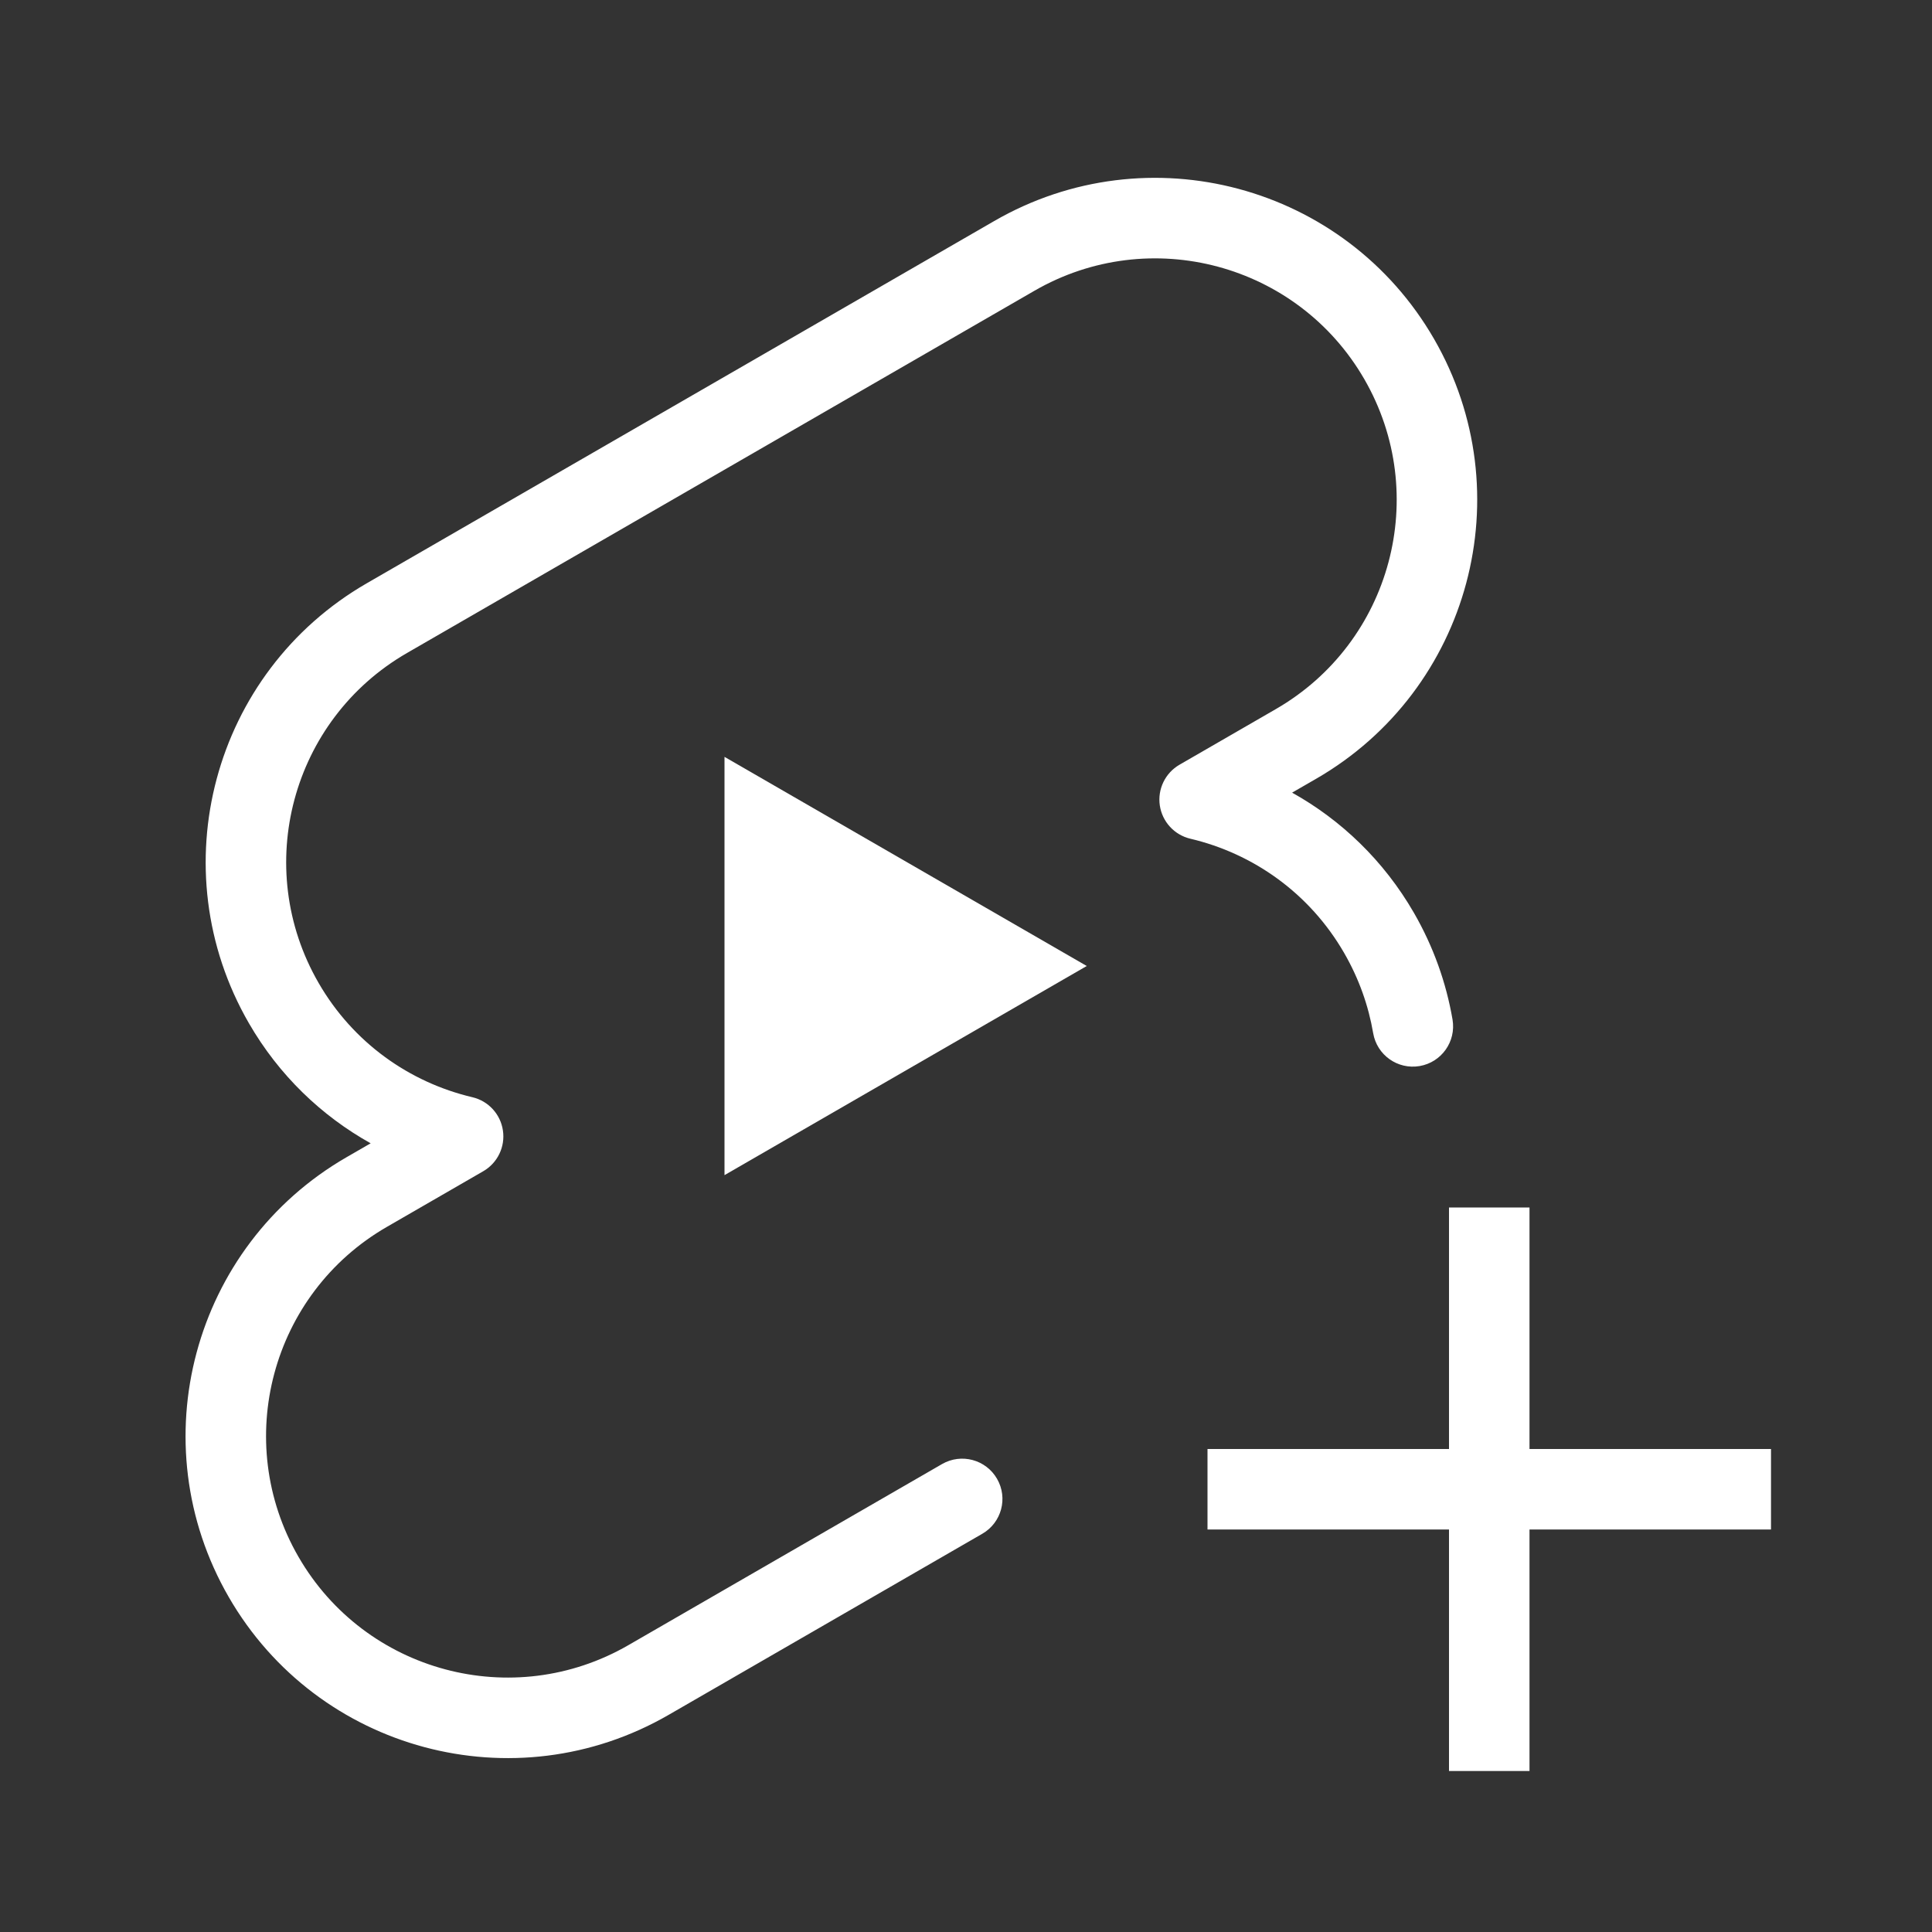 <svg width="48" height="48" viewBox="0 0 48 48" fill="none" xmlns="http://www.w3.org/2000/svg">
<rect x="0" y="0" width="48" height="48" fill="#333333" stroke="none"/>
<path fill-rule="evenodd" clip-rule="evenodd" d="M33.896 9.42C32.239 6.55 28.569 5.567 25.7 7.224L10.111 16.224C7.241 17.881 6.258 21.55 7.915 24.42C8.776 25.912 10.18 26.893 11.736 27.26C12.135 27.354 12.436 27.682 12.495 28.088C12.555 28.493 12.361 28.894 12.006 29.099L9.611 30.482C6.741 32.139 5.758 35.808 7.415 38.678C9.072 41.548 12.742 42.531 15.611 40.874L23.405 36.374C23.884 36.098 24.495 36.262 24.771 36.74C25.048 37.219 24.884 37.83 24.405 38.106L16.611 42.606C12.785 44.816 7.892 43.505 5.683 39.678C3.474 35.852 4.785 30.959 8.611 28.75L9.209 28.405C7.99 27.725 6.932 26.717 6.183 25.42C3.974 21.593 5.285 16.701 9.111 14.492L24.7 5.492C28.526 3.282 33.419 4.593 35.628 8.42C37.837 12.246 36.526 17.139 32.7 19.348L32.102 19.693C33.321 20.373 34.379 21.381 35.128 22.678C35.615 23.523 35.932 24.421 36.088 25.332C36.18 25.877 35.814 26.393 35.27 26.486C34.725 26.579 34.209 26.213 34.116 25.668C34 24.987 33.763 24.314 33.396 23.678C32.535 22.186 31.131 21.205 29.575 20.838C29.176 20.744 28.875 20.416 28.815 20.01C28.756 19.605 28.95 19.204 29.305 18.999L31.7 17.616C34.569 15.959 35.553 12.29 33.896 9.42Z" fill="white"/>
<path d="M27 24L18 29.196L18 18.804L27 24Z" fill="white"/>
<path d="M30 36H44V38H30V36Z" fill="white"/>
<path d="M38 30L38 44L36 44L36 30L38 30Z" fill="white"/>
</svg>
